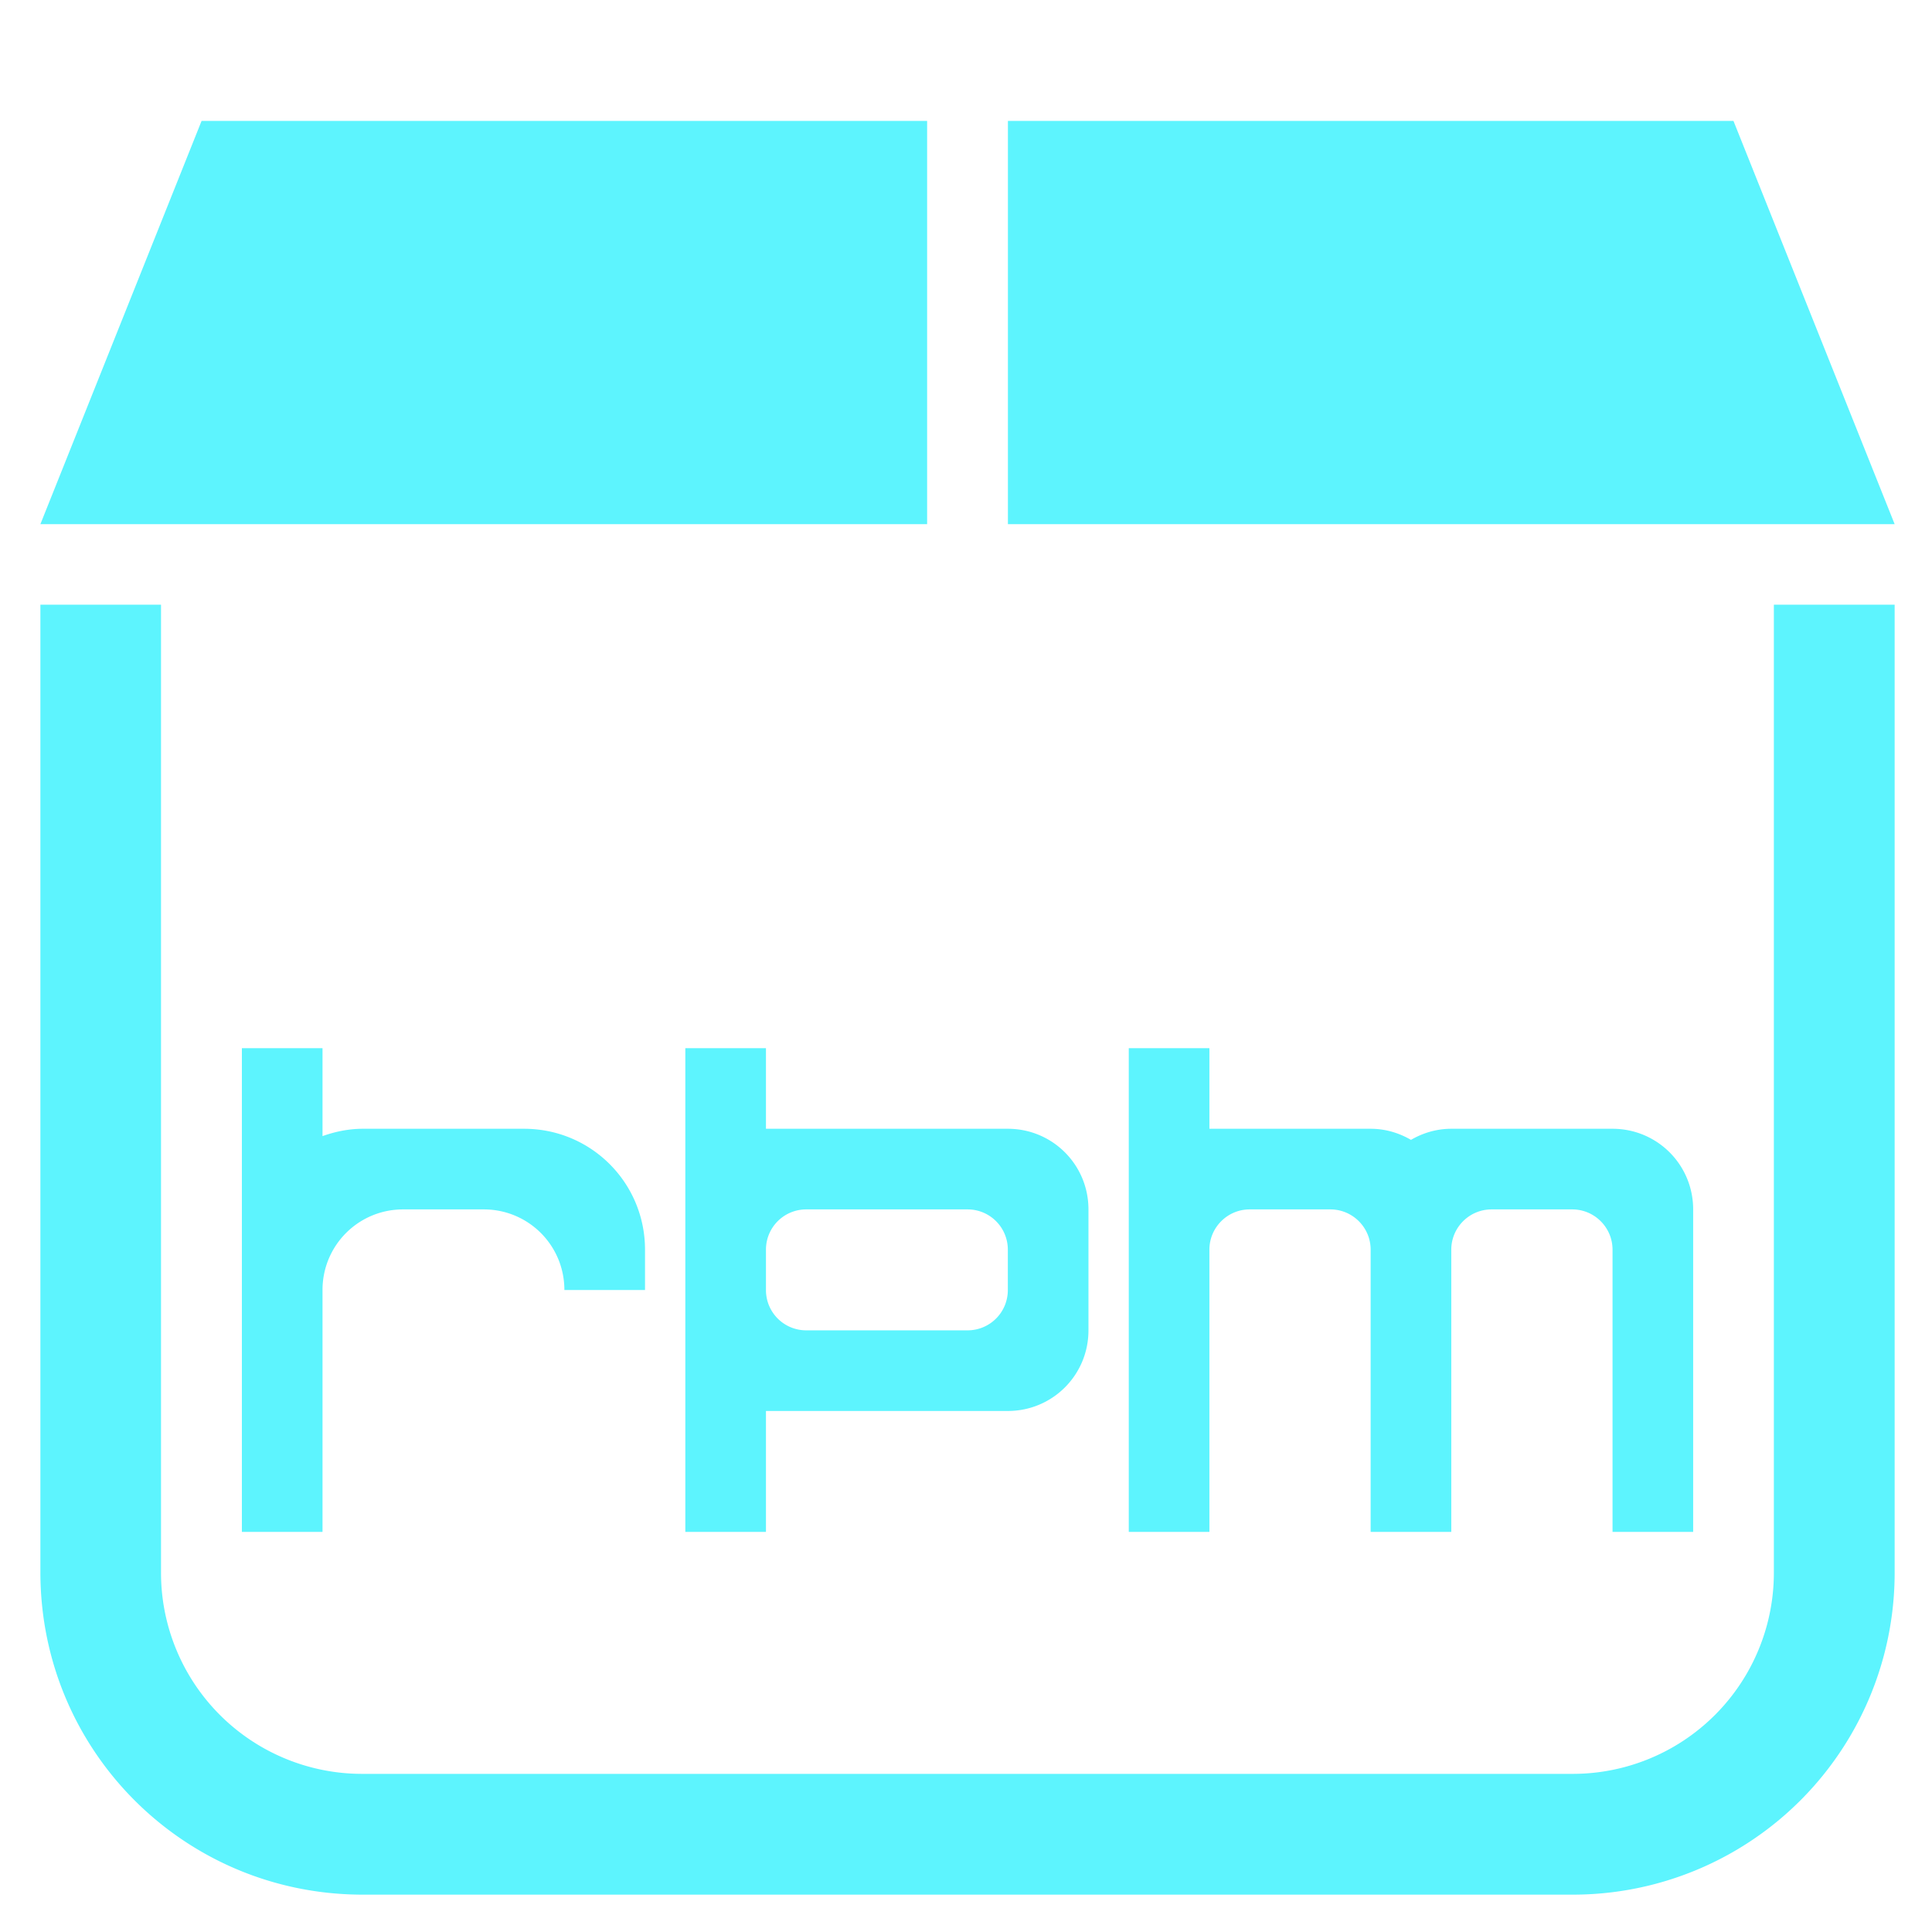 <?xml version="1.0" encoding="UTF-8" standalone="no"?>
<svg
   xmlns:dc="http://purl.org/dc/elements/1.1/"
   xmlns:cc="http://creativecommons.org/ns#"
   xmlns:rdf="http://www.w3.org/1999/02/22-rdf-syntax-ns#"
   xmlns:svg="http://www.w3.org/2000/svg"
   xmlns="http://www.w3.org/2000/svg"
   xmlns:sodipodi="http://sodipodi.sourceforge.net/DTD/sodipodi-0.dtd"
   xmlns:inkscape="http://www.inkscape.org/namespaces/inkscape"
   width="48"
   height="48"
   viewBox="0 0 12.7 12.7"
   version="1.1"
   id="svg6"
   sodipodi:docname="application-x-rpm.svg"
   inkscape:version="0.92.5 (2060ec1f9f, 2020-04-08)">
  <defs
     id="defs8">
  <style
     id="current-color-scheme"
     type="text/css">
      .ColorScheme-Highlight {
        color:#5DF4FE;
      }
  </style>
  </defs>
  <path
     class="ColorScheme-Highlight"
     style="fill:#5DF4FE"
     d="M 5 3 L 1.002 13.002 L 22.998 13.002 L 22.998 3 L 5 3 z M 25.002 3 L 25.002 13.002 L 46.998 13.002 L 43 3 L 25.002 3 z M 1.002 15 L 1.002 39 C 1.002 43.43 4.57 46.998 9 46.998 L 39 46.998 A 7.982 7.982 0 0 0 46.998 39 L 46.998 15 L 44.002 15 L 44.002 39 A 4.989 4.989 0 0 1 39 44.002 L 8.996 44.002 A 4.989 4.989 0 0 1 3.994 39 L 3.994 15 L 1.002 15 z M 6 26 L 6 31 L 6 33 L 6 38 L 8 38 L 8 33 L 8 32 C 8 30.892 8.892 30 10 30 L 12 30 C 13.108 30 14 30.892 14 32 L 16 32 L 16 31 C 16 29.338 14.662 28 13 28 L 9 28 C 8.647 28 8.314 28.071 8 28.182 L 8 26 L 6 26 z M 17 26 L 17 30 L 17 33 L 17 38 L 19 38 L 19 35 L 25 35 C 26.108 35 27 34.108 27 33 L 27 30 C 27 28.892 26.108 28 25 28 L 19 28 L 19 26 L 17 26 z M 28 26 L 28 30 L 28 36 L 28 38 L 30 38 L 30 31 C 30 30.723 30.112 30.474 30.293 30.293 C 30.474 30.112 30.723 30 31 30 L 33 30 C 33.277 30 33.526 30.112 33.707 30.293 C 33.888 30.474 34 30.723 34 31 L 34 38 L 36 38 L 36 33 L 36 31 C 36 30.723 36.112 30.474 36.293 30.293 C 36.474 30.112 36.723 30 37 30 L 39 30 C 39.277 30 39.526 30.112 39.707 30.293 C 39.888 30.474 40 30.723 40 31 L 40 38 L 42 38 L 42 36 L 42 30 C 42 28.892 41.108 28 40 28 L 36 28 C 35.633 28 35.295 28.104 35 28.275 C 34.705 28.104 34.367 28 34 28 L 30 28 L 30 26 L 28 26 z M 20 30 L 24 30 C 24.554 30 25 30.446 25 31 L 25 32 C 25 32.554 24.554 33 24 33 L 20 33 C 19.446 33 19 32.554 19 32 L 19 31 C 19 30.446 19.446 30 20 30 z "
     transform="scale(0.265)"
     id="path835" />
</svg>
